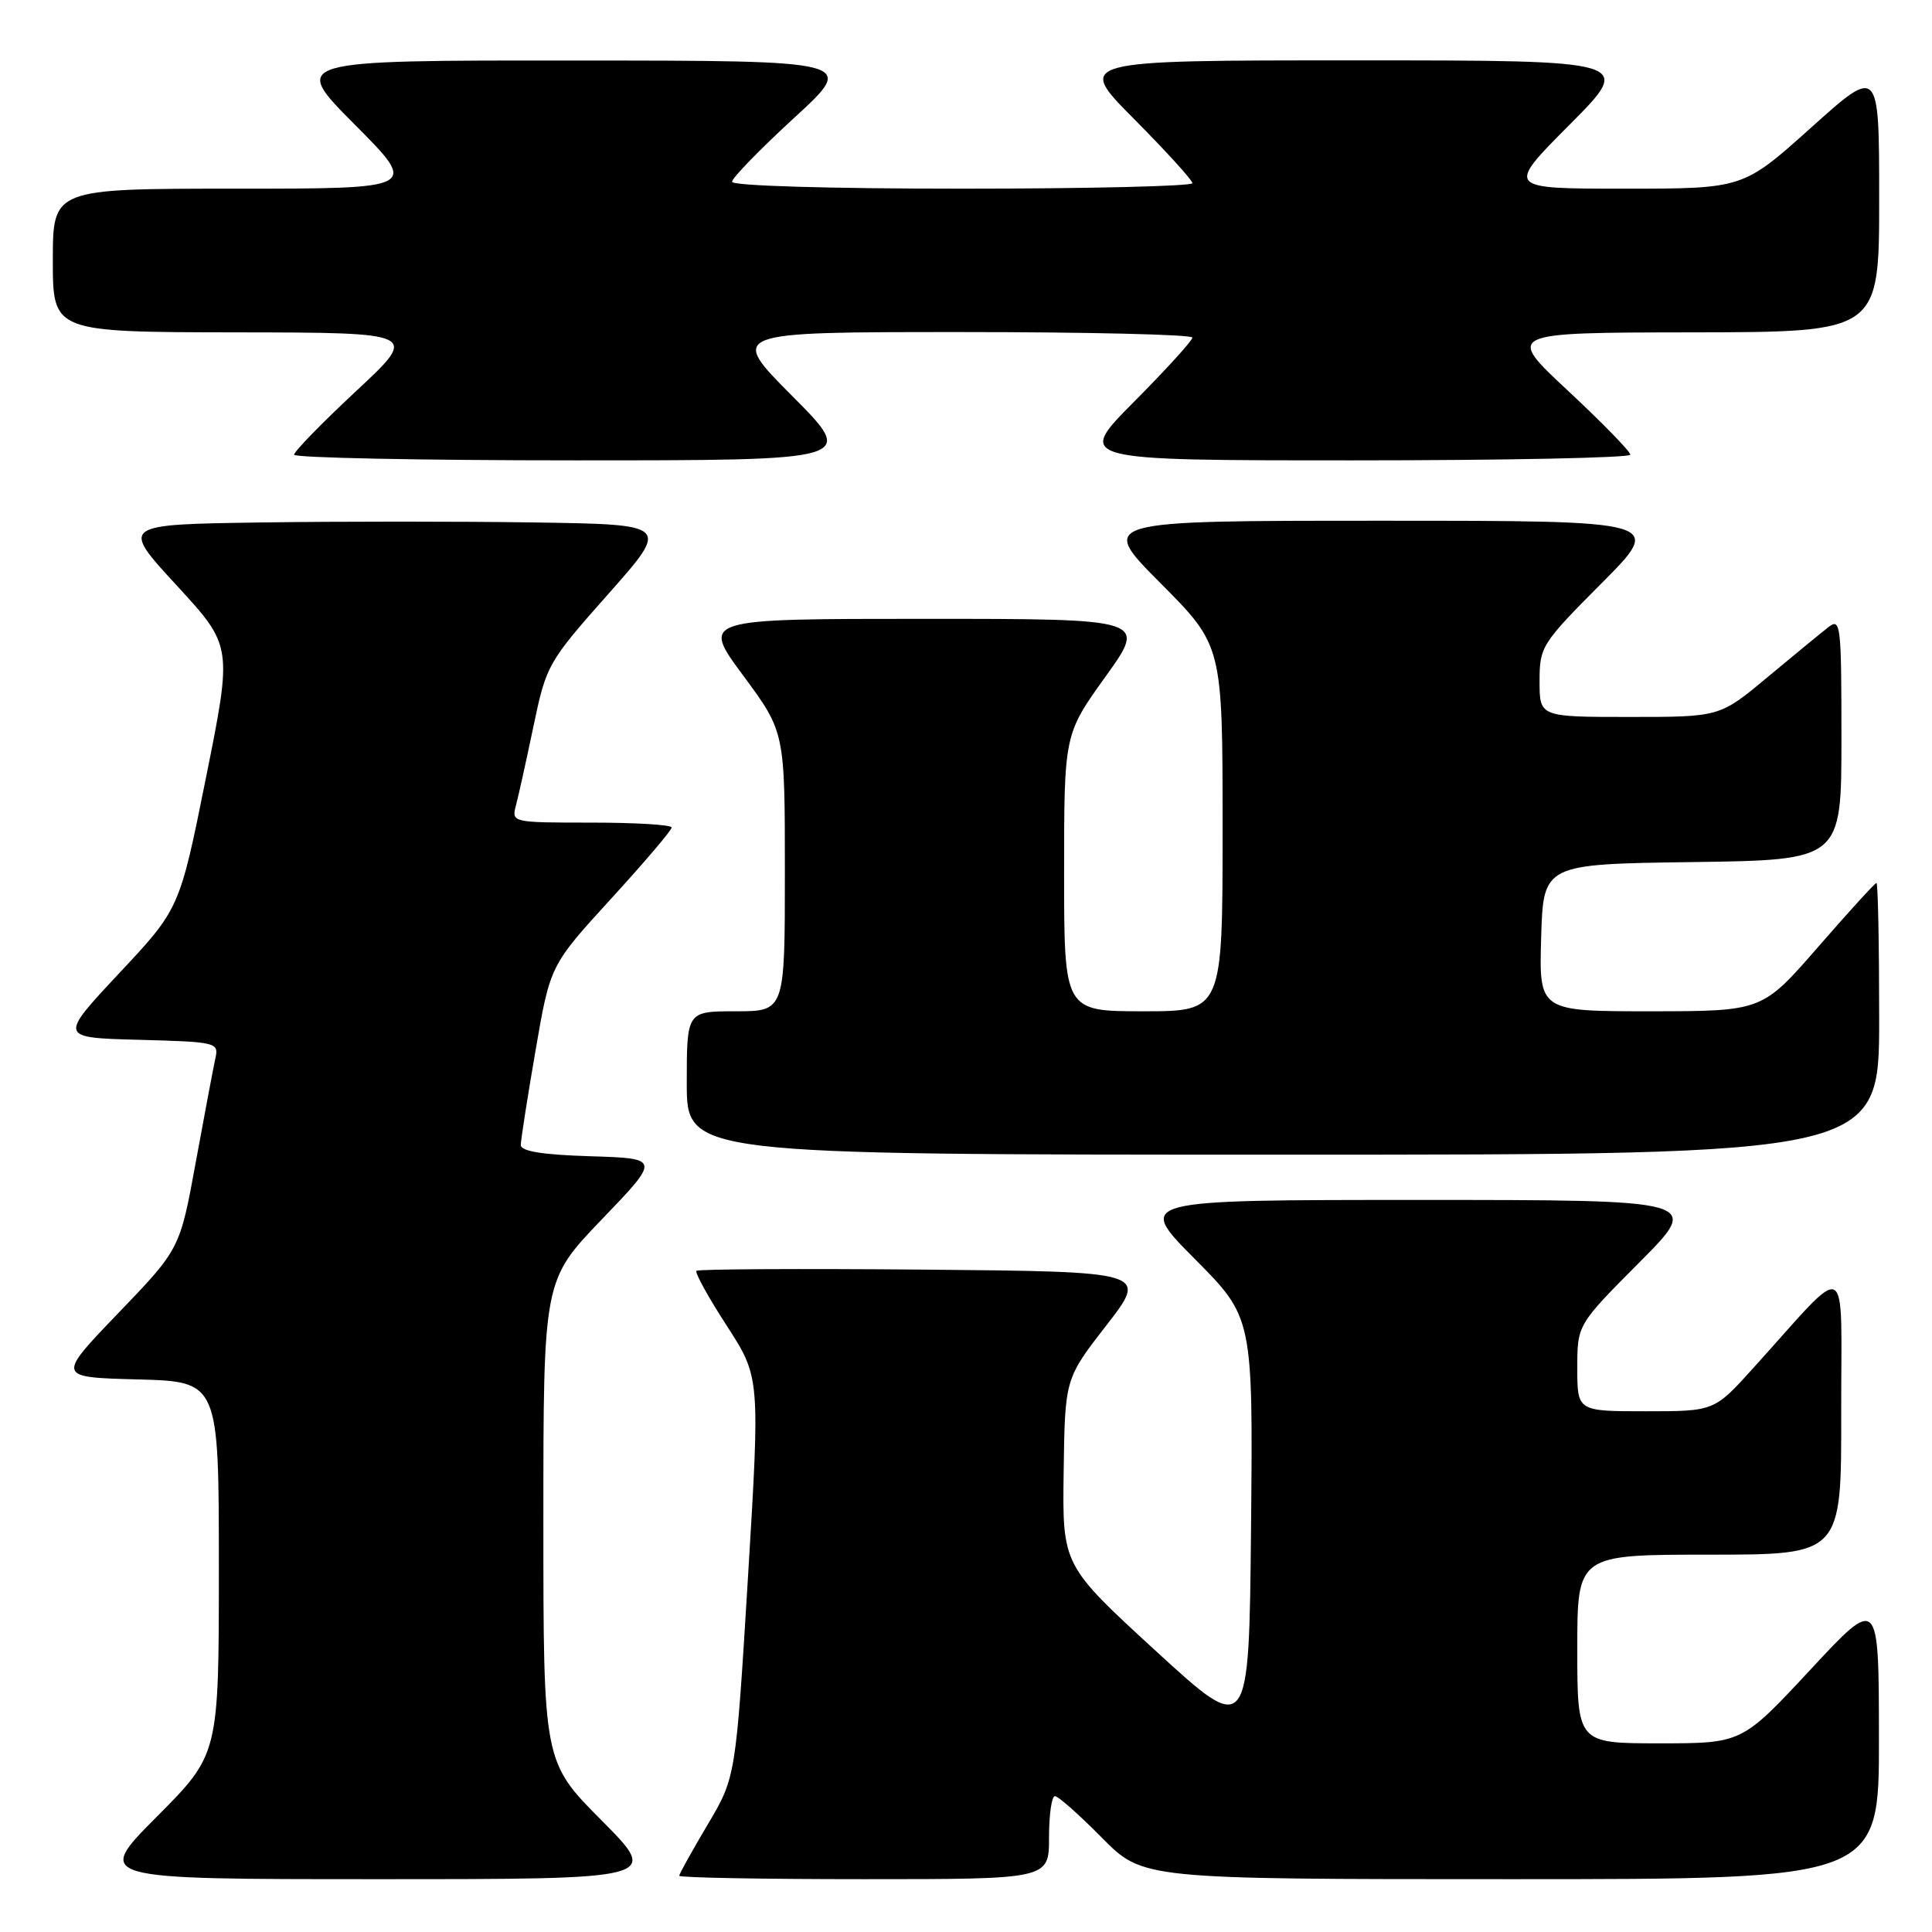 <?xml version="1.0" encoding="UTF-8" standalone="no"?>
<!DOCTYPE svg PUBLIC "-//W3C//DTD SVG 1.1//EN" "http://www.w3.org/Graphics/SVG/1.1/DTD/svg11.dtd" >
<svg xmlns="http://www.w3.org/2000/svg" xmlns:xlink="http://www.w3.org/1999/xlink" version="1.1" viewBox="0 0 256 256">
 <g >
 <path fill="currentColor"
d=" M 79.73 241.23 C 72.00 233.46 72.00 233.46 72.00 201.55 C 72.00 169.64 72.00 169.64 79.75 161.57 C 87.50 153.50 87.50 153.50 78.25 153.21 C 71.82 153.01 69.00 152.55 69.01 151.71 C 69.01 151.05 69.89 145.42 70.96 139.21 C 72.90 127.92 72.90 127.92 80.95 119.11 C 85.38 114.27 89.00 110.01 89.00 109.65 C 89.00 109.29 84.22 109.00 78.38 109.00 C 67.86 109.00 67.77 108.98 68.36 106.75 C 68.69 105.51 69.74 100.77 70.69 96.22 C 72.39 88.10 72.59 87.75 80.59 78.72 C 88.76 69.50 88.76 69.50 70.95 69.23 C 61.15 69.08 44.77 69.08 34.55 69.23 C 15.98 69.50 15.98 69.50 23.39 77.55 C 30.80 85.60 30.80 85.60 27.30 103.01 C 23.80 120.41 23.80 120.41 15.80 128.95 C 7.80 137.50 7.80 137.50 18.41 137.78 C 28.78 138.06 29.01 138.12 28.53 140.28 C 28.26 141.50 27.10 147.68 25.94 154.00 C 23.84 165.50 23.84 165.50 15.67 174.00 C 7.50 182.50 7.50 182.50 18.25 182.78 C 29.00 183.07 29.00 183.07 29.00 207.76 C 29.00 232.46 29.00 232.46 20.77 240.73 C 12.54 249.00 12.54 249.00 50.00 249.00 C 87.45 249.00 87.45 249.00 79.73 241.23 Z  M 139.00 243.50 C 139.00 240.47 139.35 238.00 139.78 238.00 C 140.22 238.00 143.01 240.47 146.00 243.50 C 151.43 249.00 151.43 249.00 200.22 249.00 C 249.00 249.00 249.00 249.00 248.97 230.25 C 248.95 211.50 248.95 211.50 239.88 221.25 C 230.81 231.00 230.81 231.00 219.90 231.00 C 209.00 231.00 209.00 231.00 209.00 218.50 C 209.00 206.00 209.00 206.00 226.50 206.00 C 244.00 206.00 244.00 206.00 243.97 187.25 C 243.94 166.09 245.38 166.83 232.32 181.27 C 227.15 187.00 227.15 187.00 218.07 187.00 C 209.00 187.00 209.00 187.00 209.00 181.27 C 209.00 175.54 209.00 175.54 217.23 167.27 C 225.46 159.00 225.46 159.00 188.00 159.00 C 150.55 159.00 150.55 159.00 158.29 166.79 C 166.03 174.58 166.03 174.58 165.77 202.33 C 165.50 230.08 165.50 230.08 153.13 218.74 C 140.77 207.40 140.77 207.40 140.94 195.04 C 141.11 182.68 141.11 182.68 146.62 175.59 C 152.12 168.50 152.12 168.50 122.41 168.23 C 106.07 168.09 92.51 168.16 92.28 168.39 C 92.05 168.62 93.85 171.89 96.29 175.65 C 100.72 182.50 100.72 182.50 99.11 209.00 C 97.49 235.50 97.49 235.50 93.75 241.80 C 91.69 245.27 90.00 248.31 90.00 248.55 C 90.00 248.80 101.03 249.00 114.50 249.00 C 139.00 249.00 139.00 249.00 139.00 243.50 Z  M 249.00 135.00 C 249.00 125.10 248.84 117.00 248.64 117.00 C 248.44 117.00 244.96 120.82 240.89 125.50 C 233.50 133.99 233.50 133.99 218.71 134.00 C 203.93 134.00 203.93 134.00 204.21 124.25 C 204.50 114.50 204.50 114.50 224.25 114.23 C 244.00 113.96 244.00 113.96 244.00 97.86 C 244.00 82.67 243.90 81.83 242.25 83.12 C 241.29 83.87 237.66 86.85 234.19 89.74 C 227.89 95.00 227.89 95.00 215.94 95.00 C 204.00 95.00 204.00 95.00 204.00 90.27 C 204.00 85.69 204.25 85.29 212.23 77.27 C 220.46 69.00 220.46 69.00 183.00 69.00 C 145.54 69.00 145.54 69.00 153.77 77.27 C 162.00 85.54 162.00 85.54 162.00 109.77 C 162.00 134.00 162.00 134.00 151.50 134.00 C 141.00 134.00 141.00 134.00 141.00 115.65 C 141.00 97.30 141.00 97.30 146.49 89.65 C 151.98 82.00 151.98 82.00 122.45 82.00 C 92.92 82.00 92.92 82.00 98.46 89.49 C 104.00 96.98 104.00 96.98 104.00 115.49 C 104.00 134.00 104.00 134.00 97.50 134.00 C 91.00 134.00 91.00 134.00 91.00 143.50 C 91.00 153.00 91.00 153.00 170.00 153.00 C 249.00 153.00 249.00 153.00 249.00 135.00 Z  M 105.00 52.50 C 96.54 44.00 96.54 44.00 127.27 44.00 C 144.17 44.00 158.00 44.33 158.00 44.73 C 158.00 45.13 154.52 48.95 150.27 53.23 C 142.55 61.00 142.55 61.00 179.27 61.00 C 199.47 61.00 216.01 60.66 216.03 60.25 C 216.04 59.84 212.33 56.03 207.78 51.79 C 199.50 44.07 199.50 44.07 224.25 44.04 C 249.00 44.00 249.00 44.00 249.00 26.41 C 249.00 8.81 249.00 8.81 239.98 16.91 C 230.97 25.00 230.97 25.00 215.26 25.00 C 199.54 25.00 199.54 25.00 208.00 16.50 C 216.46 8.00 216.46 8.00 179.50 8.00 C 142.55 8.00 142.55 8.00 150.27 15.77 C 154.52 20.05 158.00 23.87 158.00 24.27 C 158.00 24.67 144.28 25.00 127.50 25.00 C 109.74 25.00 97.00 24.62 97.00 24.09 C 97.00 23.58 100.71 19.77 105.25 15.60 C 113.50 8.03 113.50 8.03 76.02 8.02 C 38.54 8.00 38.54 8.00 47.00 16.50 C 55.46 25.00 55.46 25.00 31.23 25.00 C 7.00 25.00 7.00 25.00 7.00 34.50 C 7.00 44.00 7.00 44.00 31.25 44.04 C 55.50 44.07 55.50 44.07 47.22 51.79 C 42.67 56.03 38.96 59.84 38.97 60.25 C 38.99 60.66 55.75 61.00 76.23 61.00 C 113.46 61.00 113.46 61.00 105.00 52.50 Z "/>
</g>
</svg>